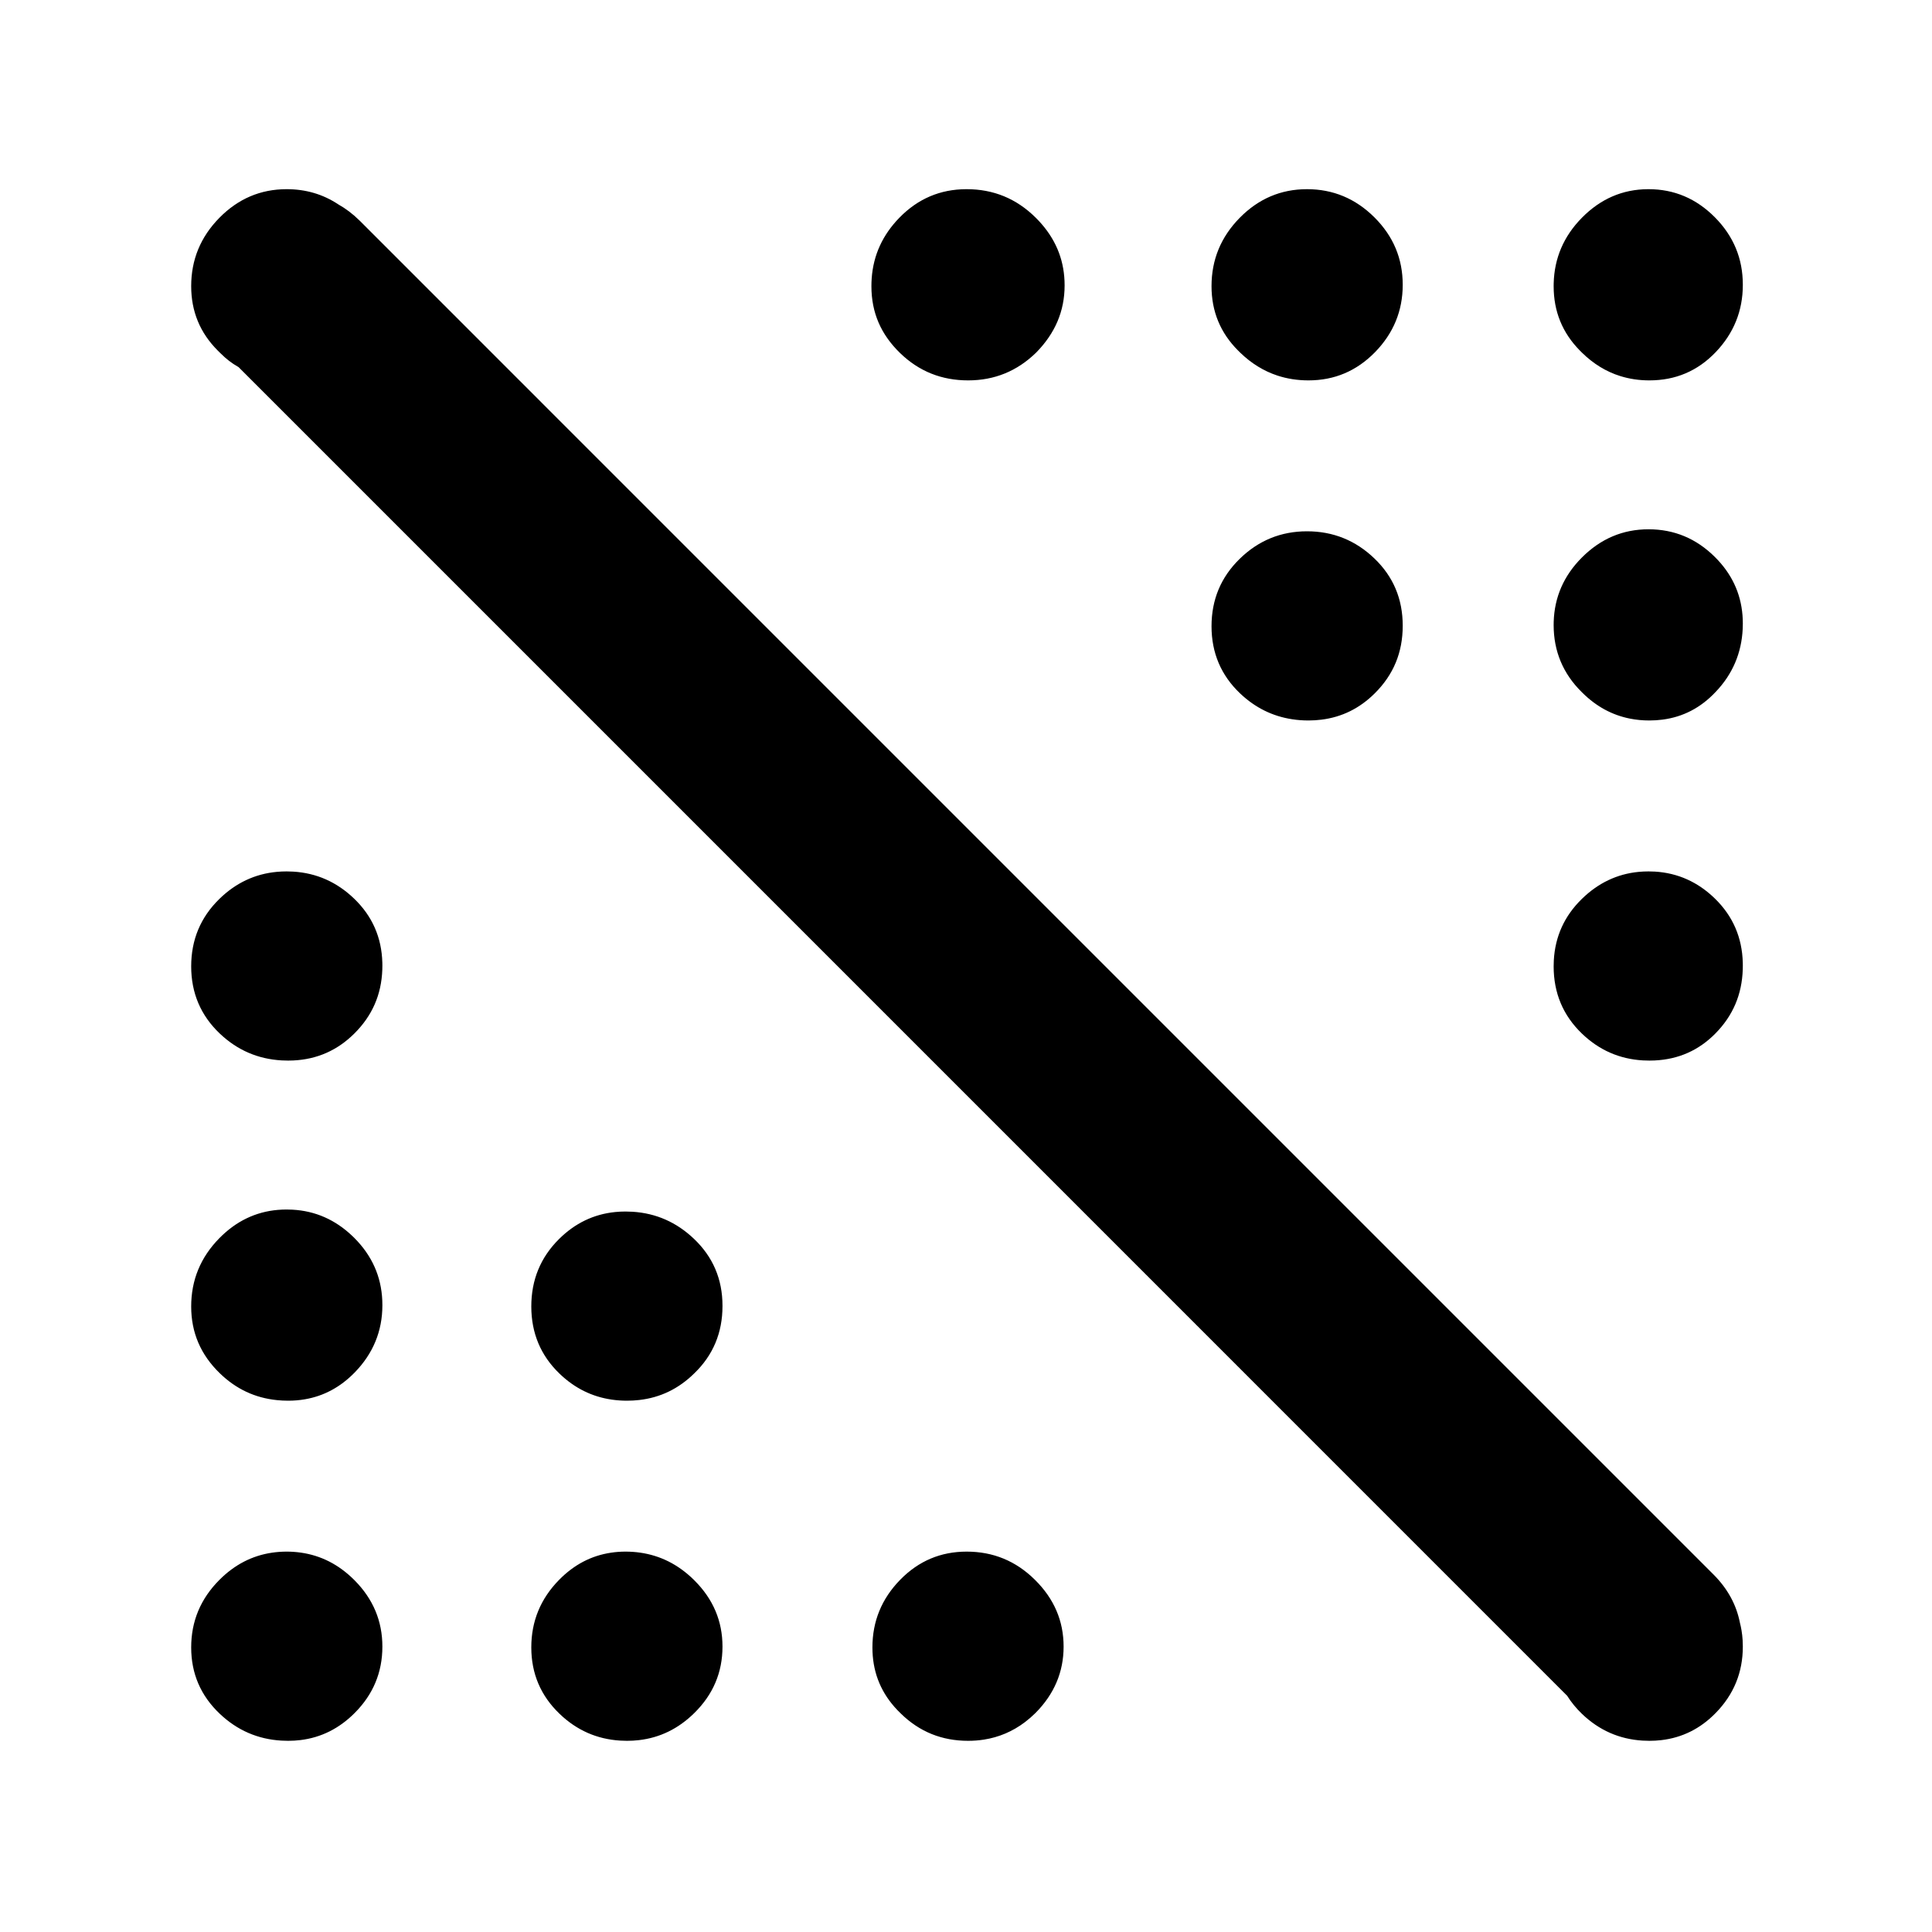 <?xml version="1.0" encoding="utf-8"?>
<svg xmlns="http://www.w3.org/2000/svg" height="48" viewBox="0 -960 960 960" width="48">
  <path d="M 602 -648.82 C 602 -662.04 606.667 -673.21 616 -682.32 C 625.333 -691.44 636.48 -696 649.44 -696 C 662.4 -696 673.567 -691.5 682.94 -682.5 C 692.313 -673.5 697 -662.39 697 -649.18 C 697 -649.15 697 -649.12 697 -649.1 C 697 -649.07 697 -649.04 697 -649.01 C 697 -635.8 692.42 -624.8 683.239 -615.61 C 675.632 -608 666.778 -603.68 656.679 -602.41 C 654.567 -602.14 652.401 -602 650.18 -602 C 647.393 -602 644.688 -602.2 642.065 -602.61 C 632.326 -604.09 623.725 -608.32 616.24 -615.4 C 606.739 -624.4 602 -635.59 602 -648.81 C 602 -648.81 602 -648.82 602 -648.82 C 602 -648.82 602 -648.82 602 -648.82 Z M 864.532 -153.77 C 864.862 -152.49 865.136 -151.2 865.355 -149.88 C 865.618 -148.32 865.8 -146.7 865.902 -145.04 C 865.967 -143.99 866 -142.93 866 -141.86 C 866 -141.85 866 -141.84 866 -141.83 C 866 -141.82 866 -141.81 866 -141.8 C 866 -129 861.499 -118 852.501 -108.81 C 844.901 -101.03 835.892 -96.544 825.469 -95.336 C 823.548 -95.112 821.578 -95 819.56 -95 C 818.423 -95 817.3 -95.035 816.191 -95.104 C 804.656 -95.811 794.617 -100.2 786.06 -108.4 C 783.16 -111.19 780.701 -114.21 778.7 -117.39 L 310.586 -585.54 L 118.536 -777.59 C 118.439 -777.65 118.343 -777.71 118.247 -777.76 C 115.217 -779.47 112.343 -781.68 109.623 -784.41 C 109.495 -784.53 109.367 -784.66 109.24 -784.78 C 108.87 -785.14 108.507 -785.5 108.152 -785.86 C 99.379 -794.65 95 -805.31 95 -817.79 C 95 -817.8 95 -817.8 95 -817.81 C 95 -817.81 95 -817.82 95 -817.82 C 95 -830.95 99.667 -842.27 109 -851.76 C 118.333 -861.25 129.48 -866 142.44 -866 C 151.964 -866 160.52 -863.48 168.107 -858.44 C 171.812 -856.35 175.283 -853.72 178.52 -850.54 C 178.64 -850.43 178.76 -850.32 178.88 -850.2 L 284.666 -744.4 L 851.386 -177.68 C 858.378 -170.69 862.759 -162.72 864.532 -153.77 Z M 95 -141.44 C 95 -154.4 99.667 -165.57 109 -174.94 C 116.537 -182.51 125.257 -187.02 135.16 -188.48 C 137.519 -188.83 139.946 -189.01 142.44 -189.01 C 144.858 -189.01 147.213 -188.84 149.506 -188.51 C 159.444 -187.1 168.21 -182.64 175.802 -175.14 C 175.848 -175.09 175.894 -175.05 175.94 -175 C 176.041 -174.9 176.142 -174.8 176.242 -174.7 C 185.414 -165.43 190 -154.48 190 -141.86 C 190 -141.85 190 -141.84 190 -141.83 C 190 -141.82 190 -141.81 190 -141.8 C 190 -129 185.399 -118 176.221 -108.81 C 168.547 -101.11 159.588 -96.633 149.354 -95.373 C 147.345 -95.124 145.287 -95 143.18 -95 C 142.045 -95 140.924 -95.034 139.817 -95.101 C 128.101 -95.798 117.92 -100.19 109.24 -108.4 C 99.741 -117.39 95 -128.4 95 -141.39 C 95 -141.4 95 -141.41 95 -141.42 C 95 -141.42 95 -141.43 95 -141.44 Z M 264 -141.44 C 264 -154.4 268.593 -165.57 277.78 -174.94 C 285.215 -182.53 293.853 -187.05 303.693 -188.49 C 306.003 -188.84 308.379 -189.01 310.82 -189.01 C 313.309 -189.01 315.732 -188.84 318.09 -188.5 C 328.114 -187.07 336.958 -182.62 344.62 -175.14 C 344.666 -175.09 344.713 -175.05 344.76 -175 C 344.864 -174.9 344.968 -174.8 345.071 -174.69 C 354.357 -165.43 359 -154.48 359 -141.86 C 359 -141.85 359 -141.84 359 -141.83 C 359 -141.82 359 -141.81 359 -141.8 C 359 -129 354.34 -118 345.001 -108.81 C 337.109 -101.02 327.934 -96.538 317.462 -95.334 C 315.538 -95.111 313.571 -95 311.56 -95 C 310.405 -95 309.264 -95.036 308.137 -95.107 C 296.625 -95.825 286.605 -100.21 278.06 -108.4 C 268.68 -117.39 264 -128.4 264 -141.39 C 264 -141.4 264 -141.41 264 -141.42 C 264 -141.42 264 -141.43 264 -141.44 Z M 143.18 -264 C 141.281 -264 139.42 -264.1 137.597 -264.29 C 126.81 -265.38 117.367 -269.73 109.24 -277.61 C 99.741 -286.81 95 -297.8 95 -310.81 C 95 -310.81 95 -310.81 95 -310.82 C 95 -310.82 95 -310.82 95 -310.82 C 95 -323.95 99.667 -335.27 109 -344.76 C 117.272 -353.17 126.969 -357.86 138.091 -358.82 C 139.517 -358.94 140.967 -359 142.44 -359 C 143.407 -359 144.363 -358.98 145.31 -358.92 C 156.692 -358.3 166.632 -353.92 175.129 -345.79 C 175.401 -345.54 175.671 -345.27 175.94 -345.01 C 176.533 -344.42 177.107 -343.82 177.663 -343.21 C 185.887 -334.25 190 -323.7 190 -311.56 C 190 -311.53 190 -311.51 190 -311.48 C 190 -311.45 190 -311.43 190 -311.4 C 190 -298.6 185.399 -287.4 176.221 -278 C 169.091 -270.7 160.851 -266.3 151.51 -264.7 C 148.825 -264.23 146.048 -264 143.18 -264 Z M 143.18 -433 C 142.101 -433 141.035 -433.03 139.98 -433.09 C 128.196 -433.76 117.96 -438.14 109.24 -446.4 C 99.741 -455.41 95 -466.6 95 -479.8 C 95 -479.81 95 -479.81 95 -479.81 C 95 -479.81 95 -479.82 95 -479.82 C 95 -493.04 99.667 -504.21 109 -513.32 C 117.146 -521.28 126.674 -525.77 137.583 -526.78 C 139.173 -526.93 140.792 -527 142.44 -527 C 143.53 -527 144.608 -526.97 145.672 -526.9 C 157.266 -526.21 167.355 -521.74 175.94 -513.5 C 184.967 -504.83 189.648 -494.21 189.981 -481.63 C 189.994 -481.16 190 -480.68 190 -480.2 C 190 -480.2 190 -480.19 190 -480.19 C 190 -480.19 190 -480.18 190 -480.18 C 190 -479.5 189.988 -478.83 189.964 -478.16 C 189.516 -465.69 184.928 -455.33 176.221 -446.6 C 167.659 -438.02 157.495 -433.62 145.747 -433.06 C 144.9 -433.02 144.044 -433 143.18 -433 Z M 819.56 -433 C 818.481 -433 817.415 -433.03 816.361 -433.09 C 804.755 -433.77 794.659 -438.15 786.06 -446.4 C 776.679 -455.41 771.999 -466.6 771.999 -479.8 C 771.999 -480.81 772.026 -481.8 772.08 -482.79 C 772.733 -494.72 777.373 -504.9 786 -513.32 C 794.118 -521.25 803.533 -525.74 814.243 -526.77 C 815.846 -526.92 817.478 -527 819.139 -527 C 820.202 -527 821.253 -526.97 822.292 -526.91 C 833.72 -526.22 843.67 -521.75 852.14 -513.5 C 861.057 -504.81 865.672 -494.16 865.983 -481.56 C 865.994 -481.11 866 -480.66 866 -480.2 C 866 -480.2 866 -480.19 866 -480.19 C 866 -480.19 866 -480.18 866 -480.18 C 866 -479.55 865.99 -478.92 865.969 -478.3 C 865.559 -465.76 861.069 -455.36 852.501 -446.6 C 844.102 -438.02 833.982 -433.61 822.135 -433.06 C 821.286 -433.02 820.427 -433 819.56 -433 Z M 786.06 -616 C 786.017 -616.04 785.975 -616.09 785.933 -616.13 C 776.637 -625.29 771.999 -636.47 771.999 -649.4 C 771.999 -649.97 772.008 -650.53 772.025 -651.09 C 772.406 -663.35 777.065 -673.97 786 -682.94 C 795.333 -692.31 806.38 -697 819.14 -697 C 831.9 -697 842.9 -692.41 852.14 -683.22 C 860.38 -675.03 864.945 -665.39 865.838 -654.29 C 865.946 -652.94 866 -651.58 866 -650.19 C 866 -650.19 866 -650.19 866 -650.19 C 866 -650.18 866 -650.18 866 -650.18 C 866 -649.3 865.98 -648.43 865.939 -647.57 C 865.377 -635.49 860.897 -624.97 852.501 -616.2 C 845.049 -608.25 836.242 -603.74 826.076 -602.42 C 823.963 -602.14 821.791 -602 819.56 -602 C 816.199 -602 812.959 -602.31 809.84 -602.94 C 801.062 -604.69 793.239 -608.91 786.365 -615.7 C 786.263 -615.8 786.161 -615.9 786.06 -616 Z M 616.24 -784.78 C 615.874 -785.13 615.515 -785.49 615.163 -785.85 C 606.381 -794.64 602 -805.3 602 -817.79 C 602 -817.8 602 -817.8 602 -817.81 C 602 -817.81 602 -817.82 602 -817.82 C 602 -830.95 606.667 -842.27 616 -851.76 C 625.333 -861.25 636.48 -866 649.44 -866 C 662.4 -866 673.567 -861.33 682.94 -852 C 692.313 -842.67 697 -831.52 697 -818.56 C 697 -818.53 697 -818.51 697 -818.48 C 697 -818.45 697 -818.43 697 -818.4 C 697 -805.6 692.42 -794.4 683.239 -785 C 674.041 -775.6 663.021 -770.99 650.18 -770.99 C 644.693 -770.99 639.527 -771.8 634.679 -773.4 C 627.915 -775.64 621.769 -779.43 616.24 -784.78 Z M 786.06 -784.78 C 785.699 -785.13 785.344 -785.49 784.997 -785.85 C 776.325 -794.64 771.999 -805.3 771.999 -817.79 C 771.999 -818.26 772.005 -818.72 772.017 -819.18 C 772.331 -831.74 776.992 -842.6 786 -851.76 C 795.273 -861.19 806.238 -865.94 818.894 -866 C 818.976 -866 819.057 -866 819.139 -866 C 819.139 -866 819.14 -866 819.14 -866 C 831.9 -866 842.9 -861.33 852.14 -852 C 861.38 -842.67 866 -831.52 866 -818.56 C 866 -818.53 866 -818.51 866 -818.48 C 866 -818.45 866 -818.43 866 -818.4 C 866 -805.6 861.499 -794.4 852.501 -785 C 843.5 -775.6 832.521 -770.99 819.559 -770.99 C 814.463 -770.99 809.645 -771.71 805.105 -773.13 C 798.096 -775.32 791.748 -779.2 786.06 -784.78 Z M 264 -310.82 C 264 -324.04 268.593 -335.21 277.78 -344.32 C 285.714 -352.2 295.017 -356.68 305.689 -357.75 C 307.366 -357.92 309.076 -358 310.82 -358 C 312.008 -358 313.182 -357.96 314.34 -357.89 C 325.985 -357.15 336.126 -352.69 344.76 -344.5 C 354.253 -335.5 359 -324.39 359 -311.18 C 359 -311.15 359 -311.12 359 -311.09 C 359 -311.05 359 -311.02 359 -310.99 C 359 -297.8 354.34 -286.61 345.001 -277.61 C 337.159 -269.87 328.052 -265.54 317.663 -264.35 C 315.676 -264.12 313.641 -264 311.56 -264 C 308.986 -264 306.483 -264.18 304.05 -264.53 C 294.238 -265.94 285.578 -270.18 278.06 -277.41 C 268.68 -286.4 264 -297.6 264 -310.81 C 264 -310.81 264 -310.81 264 -310.82 C 264 -310.82 264 -310.82 264 -310.82 Z M 447.562 -108.6 C 446.466 -109.65 445.435 -110.73 444.467 -111.83 C 437.165 -120.16 433.5 -129.92 433.5 -141.39 C 433.5 -154.4 438.1 -165.6 447.281 -175 C 456.461 -184.4 467.481 -189.01 480.32 -189.01 C 493.46 -189.01 504.78 -184.4 514.26 -175 C 523.76 -165.6 528.499 -154.61 528.499 -141.8 C 528.499 -135.5 527.335 -129.61 525.005 -124.11 C 522.673 -118.61 519.172 -113.5 514.499 -108.8 C 512.81 -107.14 511.061 -105.62 509.252 -104.25 C 503.145 -99.64 496.353 -96.758 488.885 -95.594 C 486.354 -95.198 483.746 -95 481.06 -95 C 468.1 -95 456.941 -99.41 447.562 -108.6 Z M 446.933 -851.85 C 456.159 -861.3 467.226 -865.95 480.111 -866 C 480.18 -866 480.25 -866 480.32 -866 C 480.321 -866 480.322 -866 480.323 -866 C 493.602 -866 505.042 -861.35 514.623 -851.85 C 523.144 -843.4 527.876 -833.67 528.818 -822.52 C 528.94 -821.11 529.001 -819.67 529.001 -818.2 C 529.001 -805.39 524.28 -794.4 514.859 -784.8 C 505.44 -775.6 494.159 -770.99 481.08 -770.99 C 467.98 -770.99 456.7 -775.4 447.219 -784.6 C 437.76 -793.79 433 -804.6 433 -817.79 C 433 -819.1 433.046 -820.39 433.137 -821.66 C 433.95 -833.21 438.554 -843.27 446.933 -851.85 Z" style=""/>
</svg>